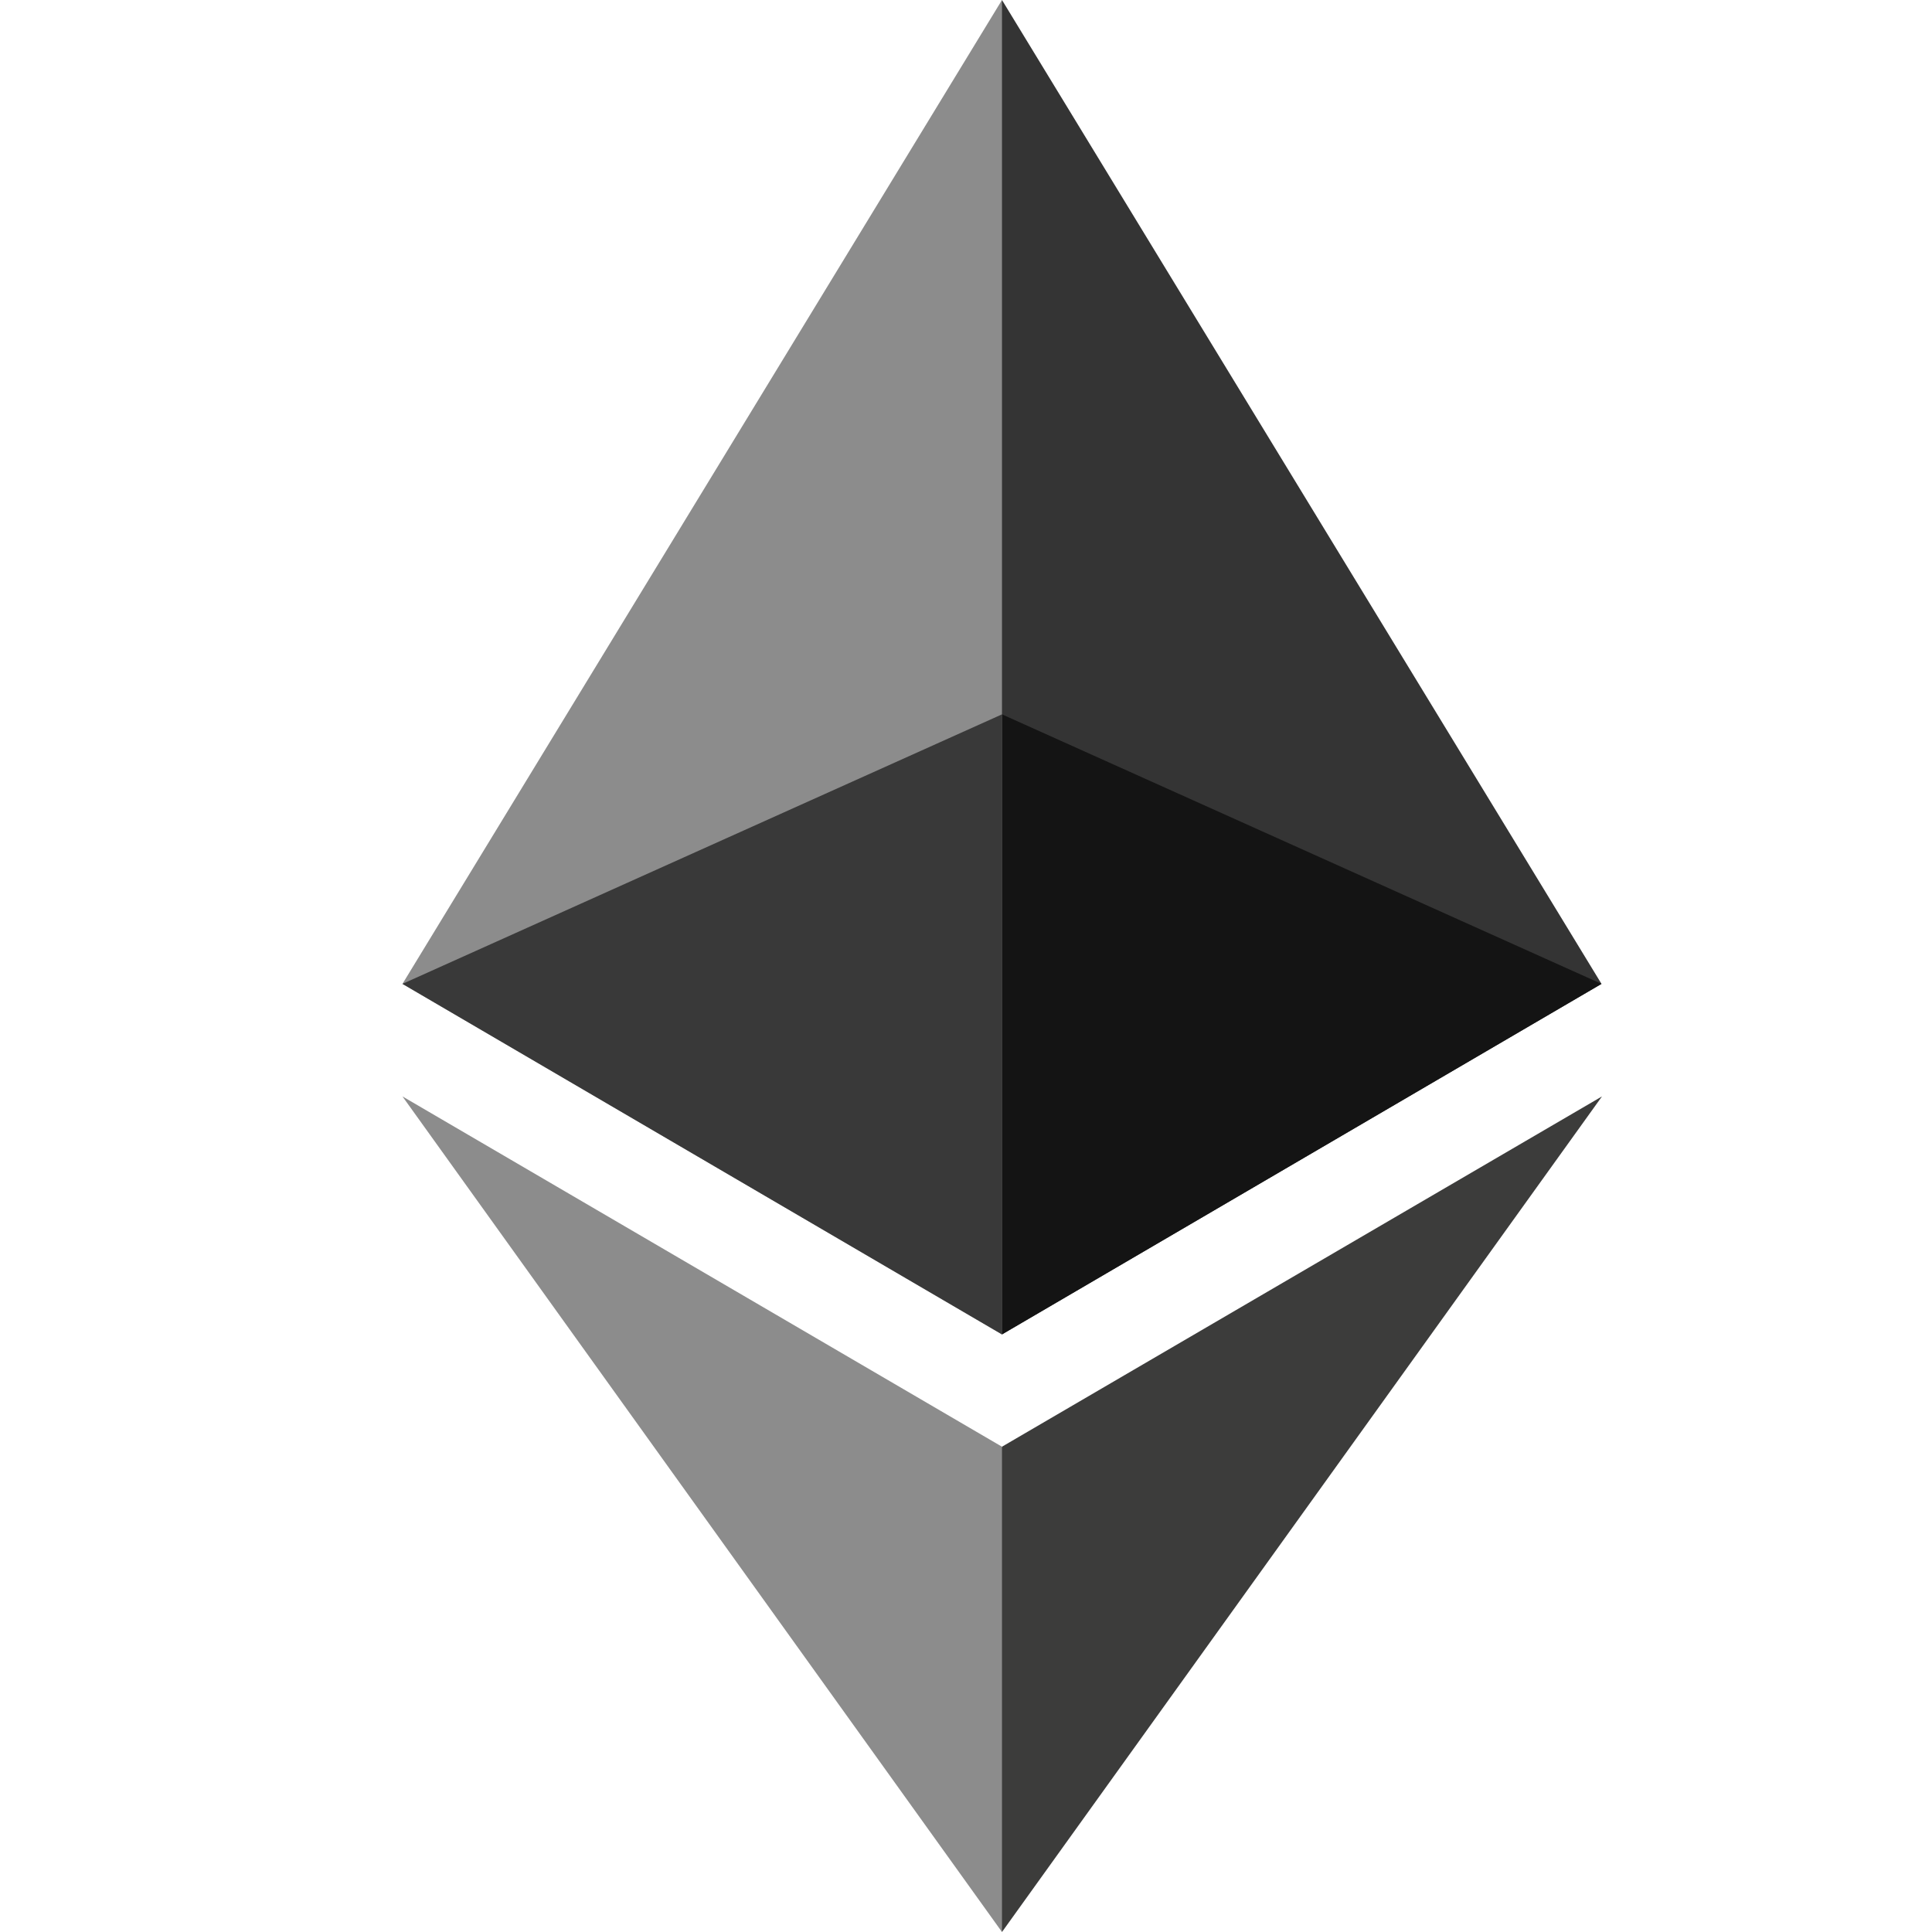 <svg width="16" height="16" viewBox="0 0 16 16" fill="none" xmlns="http://www.w3.org/2000/svg">
<path d="M8.298 0L8.189 0.365V10.944L8.298 11.051L13.263 8.148L8.298 0Z" fill="#343434"/>
<path d="M8.298 0L3.333 8.148L8.298 11.051V5.916V0Z" fill="#8C8C8C"/>
<path d="M8.298 11.981L8.237 12.055V15.824L8.298 16L13.267 9.08L8.298 11.981Z" fill="#3C3C3B"/>
<path d="M8.298 16V11.981L3.333 9.08L8.298 16Z" fill="#8C8C8C"/>
<path d="M8.298 11.051L13.263 8.148L8.298 5.916V11.051Z" fill="#141414"/>
<path d="M3.333 8.148L8.298 11.051V5.916L3.333 8.148Z" fill="#393939"/>
</svg>

